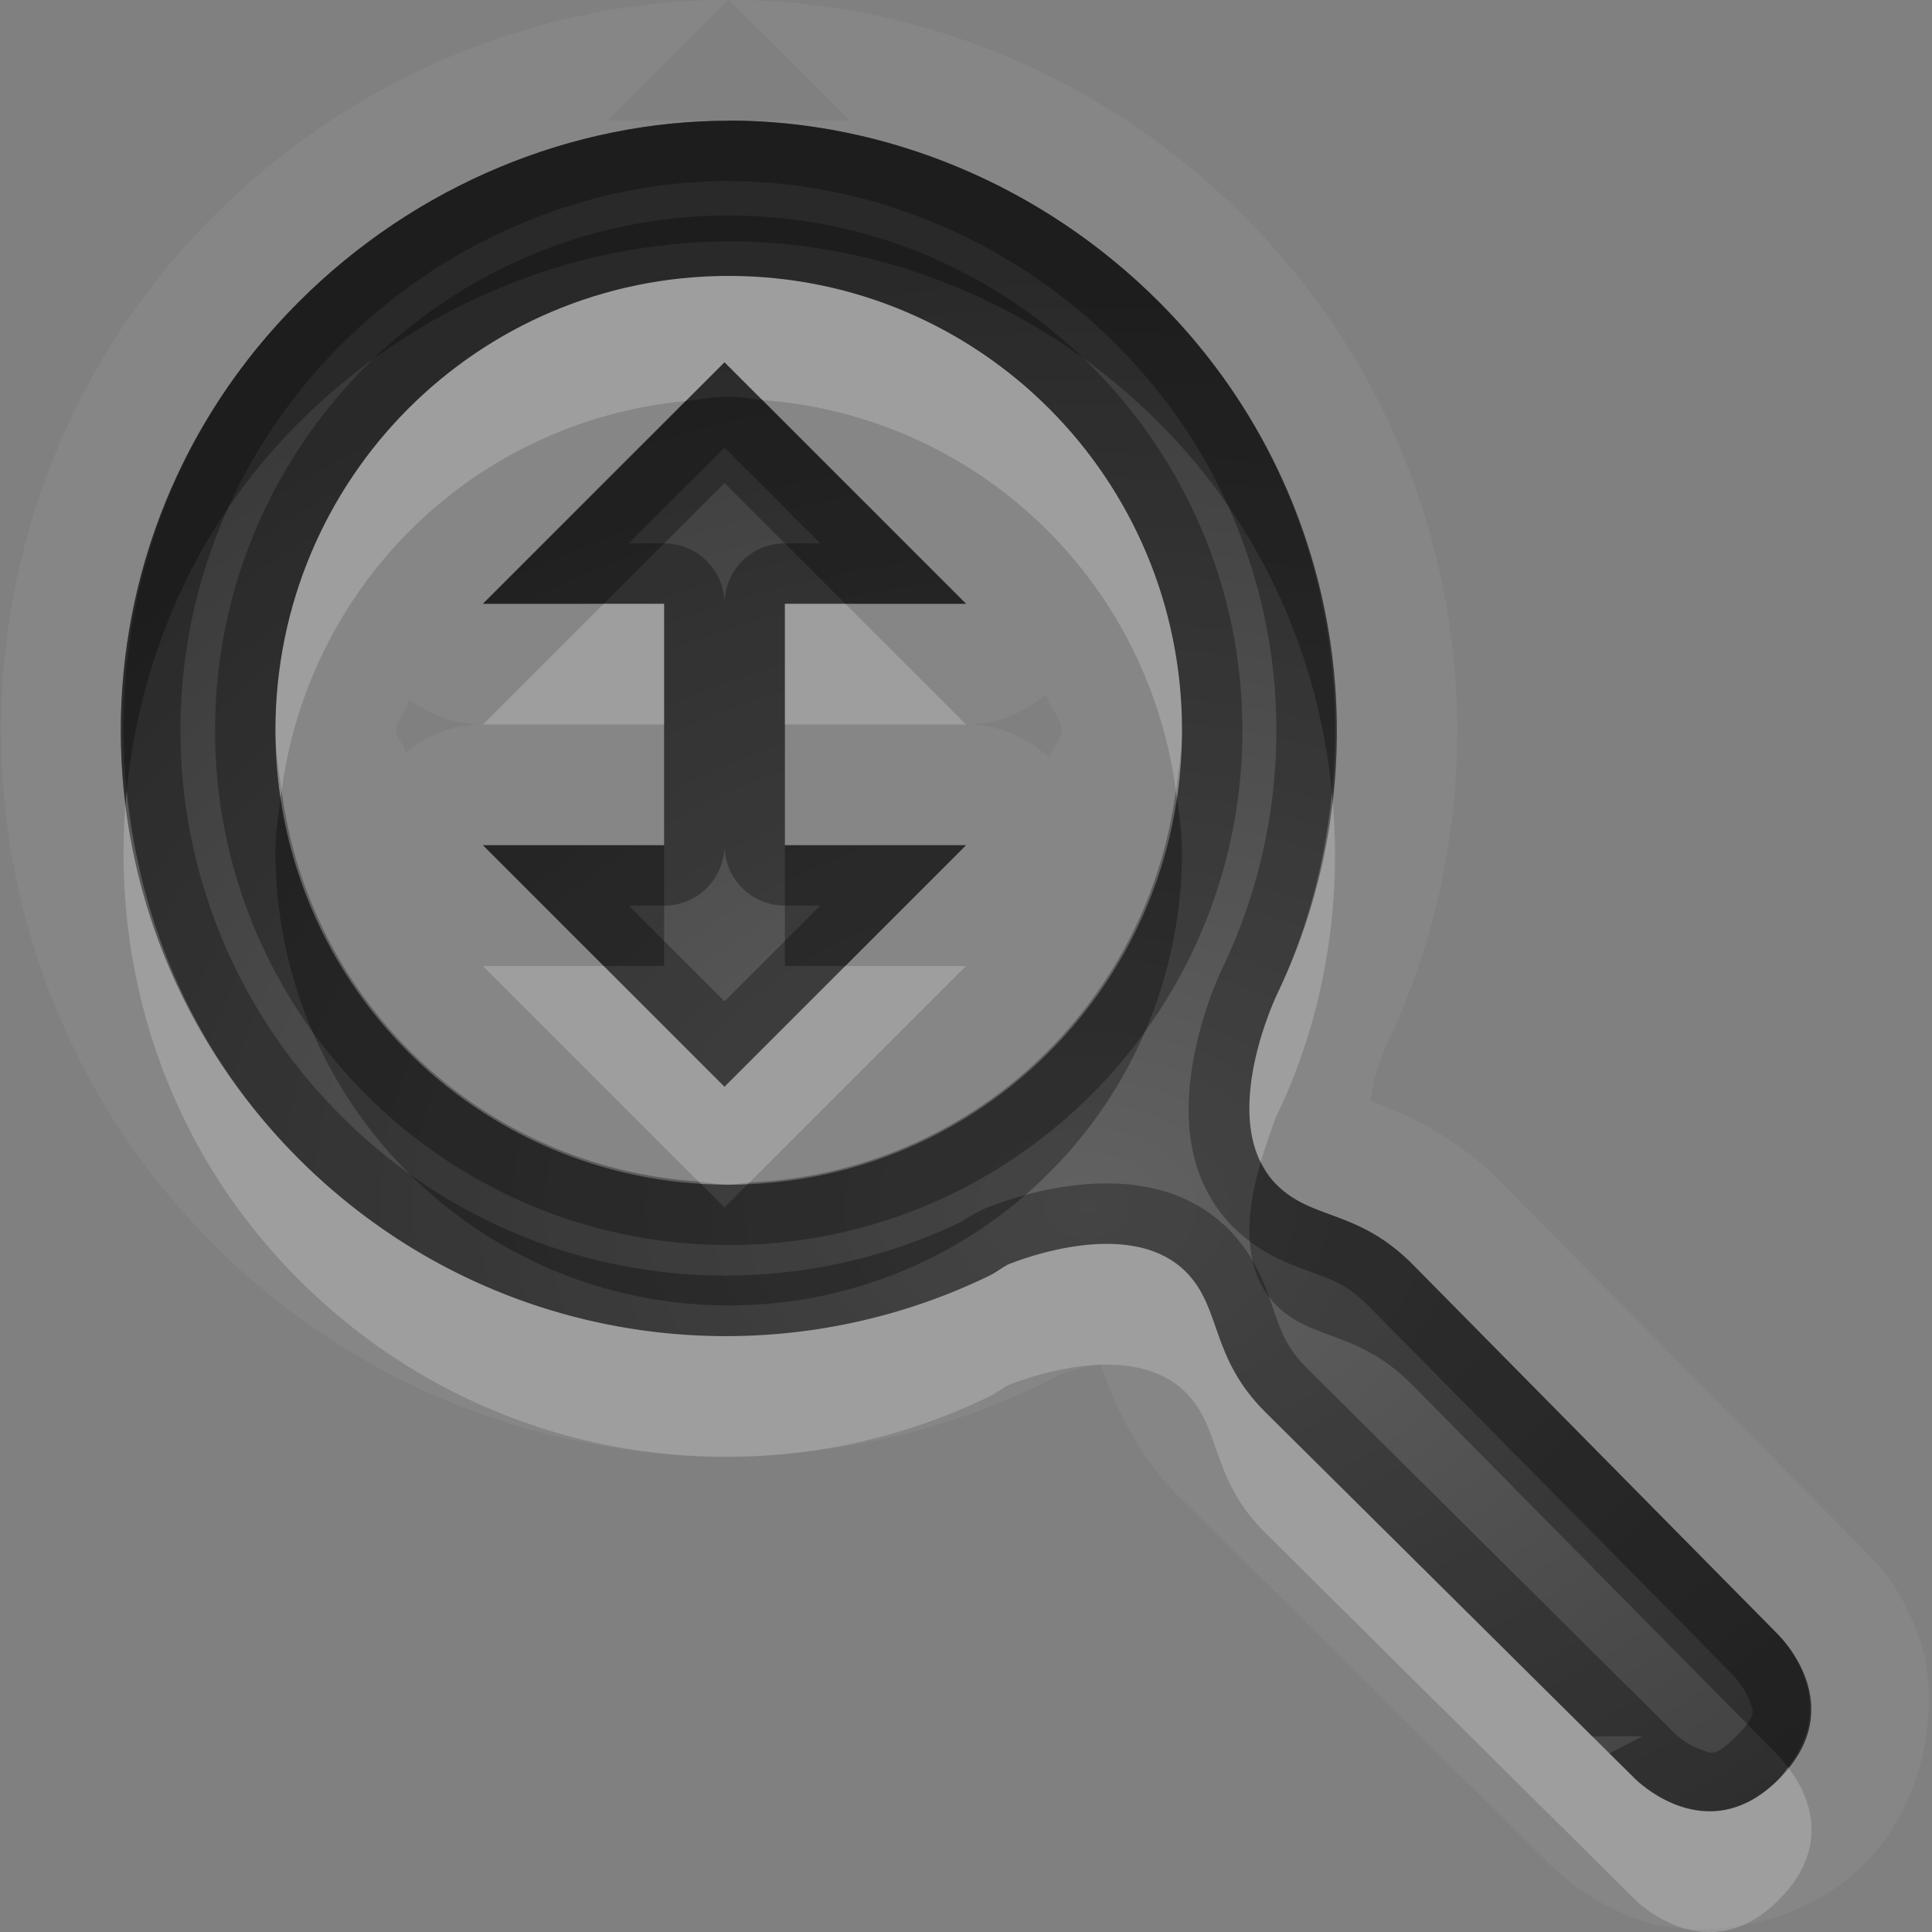 <?xml version="1.0" encoding="UTF-8"?>
<svg id="svg30" width="16" height="16" version="1.1" xmlns="http://www.w3.org/2000/svg" xmlns:cc="http://creativecommons.org/ns#" xmlns:dc="http://purl.org/dc/elements/1.1/" xmlns:rdf="http://www.w3.org/1999/02/22-rdf-syntax-ns#">
 <rect width="100%" height="100%" fill="#808080" stroke="none"/>
 <defs id="defs7">
  <radialGradient id="gr0" cx="9" cy="10" r="11" gradientTransform="matrix(1 0 0 .727 0 2.727)" gradientUnits="userSpaceOnUse">
   <stop id="stop2" stop-opacity=".235" offset="0"/>
   <stop id="stop4" stop-opacity=".549" offset="1"/>
  </radialGradient>
 </defs>
 <path id="path9" d="m6.035-0.002v0.002l1 0.998h-1c1.284 0 2.587 0.524 3.566 1.506 1.55 1.554 1.873 3.866 0.969 5.74-0.029 0.063-0.492 1.073 0 1.566 0.299 0.299 0.67 0.201 1.127 0.66l3.033 3.072c0.01 0.011 0.6 0.59 0 1.191-0.597 0.6-1.188 0-1.188 0l-3.066-3.041c-0.458-0.458-0.358-0.86-0.656-1.16-0.403-0.404-1.167-0.182-1.471-0.062-0.049 0.025-0.107 0.071-0.156 0.094-1.869 0.907-4.174 0.581-5.725-0.973-1.958-1.963-1.958-5.123 0-7.086 0.979-0.982 2.282-1.506 3.566-1.506v-0.002h-0.998l0.998-0.998c-1.556 0-3.107 0.629-4.273 1.799-2.337 2.343-2.337 6.157 0 8.5 1.849 1.854 4.619 2.251 6.861 1.166 0.144-0.069 0.13-0.067 0.129-0.072 0.091-0.033 0.256-0.082 0.367-0.09 0.007-5e-4 0.002-0.001 0.008-0.002-0.006-0.003-0.029-0.047 0.02 0.088 0.083 0.232 0.265 0.653 0.623 1.012a1 1 0 0 0 0.004 0.002l3.064 3.041a1 1 0 0 0 0.047 0.043 1 1 0 0 0 0.025 0.024 1 1 0 0 0 0.004 0.002c0.002 0.002 0.002 0.002 0.004 0.004a1 1 0 0 0 0.033 0.025c0.031 0.026 0.063 0.054 0.109 0.088 0.121 0.087 0.293 0.194 0.531 0.275 0.476 0.162 1.313 0.069 1.846-0.465h2e-3c0.528-0.53 0.627-1.36 0.467-1.84-0.16-0.48-0.398-0.684-0.402-0.689a1 1 0 0 0-0.062-0.07l-3.033-3.072a1 1 0 0 0-2e-3 -0.002c-0.349-0.351-0.757-0.537-0.98-0.621-0.115-0.043-0.066-0.019-0.076-0.021 0.001-0.021 4e-4 -0.028 0.01-0.08 0.031-0.174 0.108-0.356 0.119-0.381l-0.008 0.016c1.084-2.248 0.69-5.025-1.162-6.881-1.167-1.169-2.717-1.799-4.273-1.799zm0 2.287c-2.077 0-3.754 1.682-3.754 3.764 0 2.082 1.677 3.762 3.754 3.762s3.754-1.68 3.754-3.762-1.677-3.764-3.754-3.764zm-0.035 0.715 2 2h-1.5v2h1.5l-2 2-2-2h1.5v-2h-1.5l2-2zm2.666 2.746c0.014 0.115 0.123 0.184 0.123 0.303 0 0.091-0.085 0.144-0.094 0.232a1 1 0 0 0-0.695-0.281 1 1 0 0 0 0.666-0.254zm-5.279 0.043a1 1 0 0 0 0.613 0.211 1 1 0 0 0-0.643 0.234c-0.005-0.072-0.076-0.112-0.076-0.186 1e-5 -0.102 0.095-0.161 0.105-0.26z" fill="#fff" opacity=".05"/>
 <path id="base" d="m6.035.998v.002c-1.284 0-2.587.524-3.566 1.506-1.958 1.963-1.958 5.123 0 7.086 1.55 1.554 3.856 1.879 5.725.972.049-.023.108-.068.156-.093.303-.120 1.068-.342 1.471.062.299 0.3.199.702.657 1.16l3.066 3.041c.003-.003.590 0.6 1.187 0 0.6-.601.009-1.18 0-1.191l-3.033-3.072c-.457-.459-.828-.361-1.127-.66-.492-.494-.029-1.503 0-1.566.904-1.875.582-4.186-.968-5.74-.979-.981-2.282-1.506-3.566-1.506zm0 1.287c2.077 0 3.754 1.682 3.754 3.764s-1.677 3.762-3.754 3.762-3.754-1.68-3.754-3.762c0-2.082 1.677-3.764 3.754-3.764zm-.035.715l-2 2h1.5v2h-1.5l2 2 2-2h-1.5v-2h1.5l-2-2z" fill="url(#gr0)"/>
 <path id="path15" d="m6.035 0.998v0.002c-1.284 0-2.587 0.524-3.566 1.506-1.958 1.963-1.958 5.123 0 7.086 1.55 1.554 3.856 1.88 5.725 0.973 0.049-0.023 0.108-0.069 0.156-0.094 0.303-0.12 1.068-0.342 1.471 0.062 0.299 0.3 0.198 0.702 0.656 1.16l2.711 2.689 2e-3 -0.002 0.414-2e-3c-0.099 0.051-0.162 0.084-0.275 0.143l0.215 0.213s0.591 0.6 1.188 0c0.6-0.601 0.01-1.18 0-1.191l-3.033-3.072c-0.457-0.459-0.828-0.361-1.127-0.66-0.492-0.494-0.029-1.503 0-1.566 0.904-1.875 0.582-4.186-0.969-5.74-0.979-0.981-2.282-1.506-3.566-1.506zm0 0.502a0.5 0.5 0 0 0 0.008 0c1.145 0.002 2.322 0.472 3.205 1.357 1.4 1.403 1.685 3.482 0.871 5.17a0.5 0.5 0 0 0-0.004 0.008c-0.016 0.035-0.161 0.346-0.232 0.742-0.071 0.396-0.089 0.964 0.332 1.387a0.5 0.5 0 0 1 2e-3 0c0.242 0.242 0.513 0.321 0.682 0.385 0.169 0.064 0.275 0.106 0.443 0.275l3.008 3.045c0.013 0.015 0.105 0.119 0.135 0.207 0.031 0.092 0.078 0.119-0.107 0.305a0.5 0.5 0 0 1-2e-3 0c-0.182 0.182-0.206 0.136-0.301 0.103-0.047-0.016-0.1-0.046-0.137-0.072-0.018-0.013-0.031-0.025-0.041-0.033h-2e-3l-0.012-0.012c-0.003-0.002-0.004-0.004-0.014-0.012l-3.039-3.018c-0.163-0.164-0.207-0.275-0.27-0.451-0.063-0.177-0.139-0.458-0.387-0.707-0.345-0.346-0.804-0.399-1.162-0.373-0.358 0.026-0.659 0.125-0.846 0.199a0.5 0.5 0 0 0-0.045 0.021c-0.12 0.062-0.18 0.102-0.141 0.084a0.5 0.5 0 0 0-0.006 2e-3c-1.681 0.816-3.753 0.528-5.152-0.875-1.769-1.773-1.769-4.606 0-6.379 0.885-0.887 2.065-1.359 3.213-1.359zm0 0.285c-2.347 0-4.254 1.913-4.254 4.264 0 2.35 1.907 4.262 4.254 4.262 2.346 0 4.254-1.911 4.254-4.262 0-2.35-1.907-4.264-4.254-4.264zm0 0.5c2.077 0 3.754 1.682 3.754 3.764s-1.677 3.762-3.754 3.762-3.754-1.68-3.754-3.762c2e-4 -2.082 1.677-3.764 3.754-3.764zm-0.035 0.715-2 2h1.5v2h-1.5l2 2 2-2h-1.5v-2h1.5l-2-2zm0 0.707 0.793 0.793h-0.293a0.5 0.5 0 0 0-0.5 0.5 0.5 0.5 0 0 0-0.5-0.5h-0.293l0.793-0.793zm0 3.293a0.5 0.5 0 0 0 0.5 0.5h0.293l-0.793 0.793-0.793-0.793h0.293a0.5 0.5 0 0 0 0.5-0.5z" opacity=".3"/>
 <path id="path20" d="m6.035 2.285c-2.077 0-3.754 1.682-3.754 3.764 0 0.171 0.029 0.335 0.051 0.5 0.23-1.724 1.607-3.063 3.348-3.228l0.32-0.32 0.312 0.312c1.777 0.132 3.193 1.486 3.426 3.236 0.022-0.165 0.051-0.329 0.051-0.5 0-2.082-1.677-3.764-3.754-3.764zm-1.035 2.715-1 1h1.5v-1h-0.5zm1.5 0v1h1.5l-1-1h-0.5zm-5.451 1.549c-0.145 1.443 0.313 2.933 1.42 4.043 1.55 1.554 3.856 1.88 5.725 0.973 0.049-0.023 0.108-0.069 0.156-0.094 0.303-0.12 1.068-0.342 1.471 0.062 0.299 0.3 0.198 0.702 0.656 1.16l3.066 3.041s0.591 0.6 1.188 0c0.47-0.47 0.216-0.918 0.076-1.1-0.026 0.033-0.043 0.066-0.076 0.1-0.597 0.6-1.188 0-1.188 0l-3.066-3.041c-0.458-0.458-0.358-0.86-0.656-1.16-0.403-0.404-1.167-0.182-1.471-0.062-0.049 0.025-0.107 0.071-0.156 0.094-1.869 0.907-4.174 0.581-5.725-0.973-0.851-0.853-1.308-1.934-1.42-3.043zm9.982 0.016c-0.059 0.577-0.204 1.146-0.461 1.68-0.026 0.056-0.389 0.854-0.129 1.379 0.058-0.196 0.119-0.356 0.129-0.379 0.406-0.842 0.549-1.77 0.461-2.68zm-7.031 1.436 1.785 1.785c0.084 0.006 0.164 0.025 0.25 0.025 0.059 0 0.114-0.015 0.172-0.018l1.793-1.793h-1l-1 1-1-1h-1z" fill="#fff" opacity=".2"/>
 <path id="path25" d="m6.035 0.998v0.002c-1.284 0-2.587 0.524-3.566 1.506-1.107 1.11-1.565 2.6-1.42 4.043 0.111-1.109 0.569-2.19 1.42-3.043 0.979-0.982 2.282-1.506 3.566-1.506v-0.002c1.284 0 2.587 0.524 3.566 1.506 0.854 0.856 1.321 1.944 1.43 3.061 0.147-1.45-0.321-2.949-1.43-4.061-0.979-0.981-2.282-1.506-3.566-1.506zm0 2.287c-0.122 0-0.237 0.024-0.355 0.035l-1.68 1.68h1l1-1 1 1h1l-1.688-1.688c-0.093-0.007-0.182-0.027-0.277-0.027zm-3.703 3.264c-0.022 0.165-0.051 0.329-0.051 0.5 0 2.082 1.677 3.762 3.754 3.762s3.754-1.68 3.754-3.762c0-0.171-0.029-0.335-0.051-0.5-0.238 1.785-1.705 3.16-3.531 3.244l-0.207 0.207-0.215-0.215c-1.79-0.12-3.219-1.477-3.453-3.236zm1.668 0.451 1 1h0.5v-1h-1.5zm2.5 0v1h0.5l1-1h-1.5zm3.941 2.623c-0.104 0.355-0.188 0.869 0.129 1.187 0.299 0.299 0.67 0.201 1.127 0.66l3.033 3.072c0.002 0.002 0.037 0.041 0.076 0.092 0.447-0.564-0.067-1.081-0.076-1.092l-3.033-3.072c-0.457-0.459-0.828-0.361-1.127-0.66-0.056-0.056-0.096-0.121-0.129-0.188z" opacity=".3"/>
</svg>
